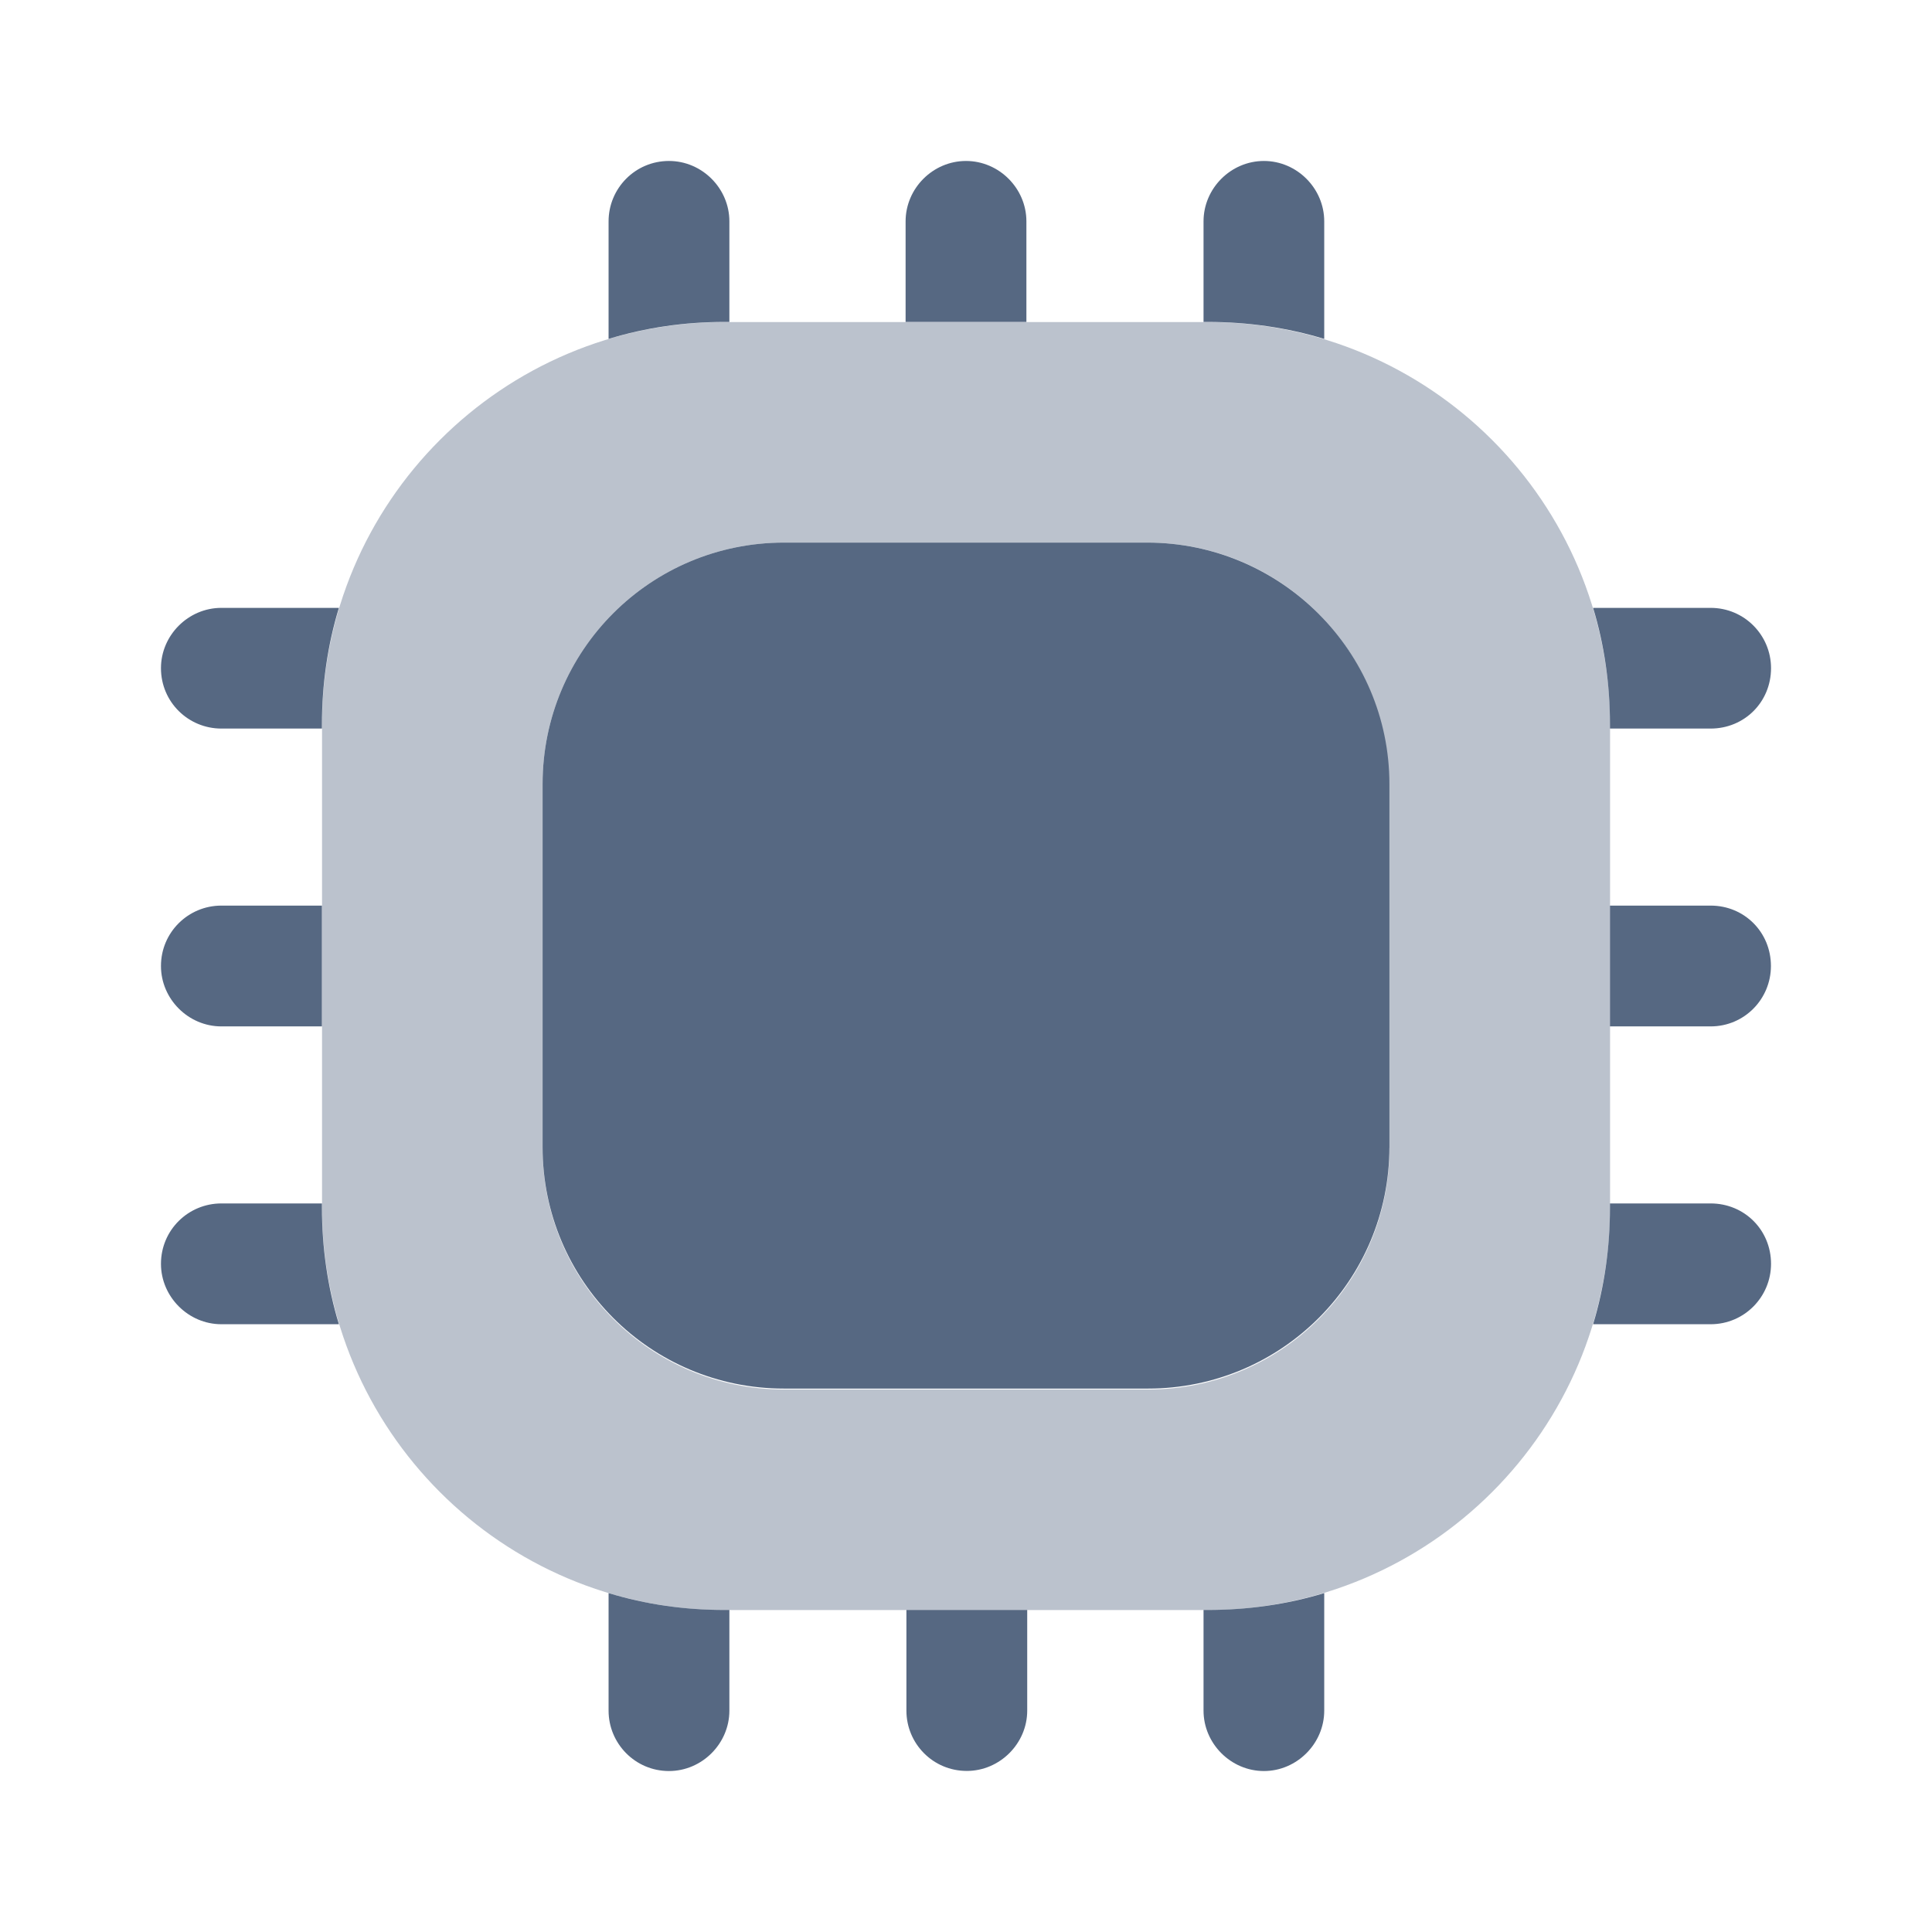 <svg width="19" height="19" viewBox="0 0 19 19" fill="none" xmlns="http://www.w3.org/2000/svg">
<path opacity="0.4" d="M11.875 3.167H7.125C4.94 3.167 3.167 4.94 3.167 7.125V11.875C3.167 14.06 4.94 15.834 7.125 15.834H11.875C14.06 15.834 15.834 14.06 15.834 11.875V7.125C15.834 4.94 14.06 3.167 11.875 3.167ZM13.665 11.29C13.665 12.604 12.604 13.665 11.29 13.665H7.711C6.397 13.665 5.336 12.604 5.336 11.29V7.711C5.336 6.397 6.397 5.336 7.711 5.336H11.282C12.596 5.336 13.657 6.397 13.657 7.711V11.29H13.665Z" fill="#566882"/>
<path d="M7.173 2.177V3.166H7.125C6.73 3.166 6.35 3.222 5.985 3.333V2.177C5.985 1.852 6.247 1.583 6.579 1.583C6.904 1.583 7.173 1.852 7.173 2.177Z" fill="#566882"/>
<path d="M10.094 2.177V3.166H8.906V2.177C8.906 1.852 9.175 1.583 9.5 1.583C9.825 1.583 10.094 1.852 10.094 2.177Z" fill="#566882"/>
<path d="M13.023 2.177V3.333C12.659 3.222 12.271 3.166 11.876 3.166H11.836V2.177C11.836 1.852 12.105 1.583 12.43 1.583C12.754 1.583 13.023 1.852 13.023 2.177Z" fill="#566882"/>
<path d="M17.417 6.571C17.417 6.904 17.155 7.165 16.823 7.165H15.833V7.125C15.833 6.73 15.778 6.342 15.667 5.978H16.823C17.155 5.978 17.417 6.247 17.417 6.571Z" fill="#566882"/>
<path d="M17.416 9.5C17.416 9.825 17.155 10.094 16.823 10.094H15.833V8.906H16.823C17.155 8.906 17.416 9.168 17.416 9.5Z" fill="#566882"/>
<path d="M17.417 12.429C17.417 12.753 17.155 13.023 16.823 13.023H15.667C15.778 12.658 15.833 12.27 15.833 11.874V11.835H16.823C17.155 11.835 17.417 12.096 17.417 12.429Z" fill="#566882"/>
<path d="M13.023 15.667V16.823C13.023 17.147 12.754 17.417 12.43 17.417C12.105 17.417 11.836 17.147 11.836 16.823V15.833H11.876C12.271 15.833 12.659 15.778 13.023 15.667Z" fill="#566882"/>
<path d="M10.102 15.833V16.823C10.102 17.147 9.832 17.416 9.508 17.416C9.175 17.416 8.914 17.147 8.914 16.823V15.833H10.102Z" fill="#566882"/>
<path d="M7.173 15.833V16.823C7.173 17.147 6.904 17.417 6.579 17.417C6.247 17.417 5.985 17.147 5.985 16.823V15.667C6.35 15.778 6.73 15.833 7.125 15.833H7.173Z" fill="#566882"/>
<path d="M3.333 5.978C3.222 6.342 3.166 6.73 3.166 7.125V7.165H2.177C1.852 7.165 1.583 6.904 1.583 6.571C1.583 6.247 1.852 5.978 2.177 5.978H3.333Z" fill="#566882"/>
<path d="M3.166 8.906V10.094H2.177C1.852 10.094 1.583 9.825 1.583 9.5C1.583 9.168 1.852 8.906 2.177 8.906H3.166Z" fill="#566882"/>
<path d="M3.333 13.023H2.177C1.852 13.023 1.583 12.753 1.583 12.429C1.583 12.096 1.852 11.835 2.177 11.835H3.166V11.874C3.166 12.27 3.222 12.658 3.333 13.023Z" fill="#566882"/>
<path d="M13.664 7.711V11.281C13.664 12.595 12.603 13.656 11.289 13.656H7.711C6.397 13.656 5.336 12.595 5.336 11.281V7.711C5.336 6.397 6.397 5.336 7.711 5.336H11.281C12.595 5.336 13.664 6.405 13.664 7.711Z" fill="#566882"/>
</svg>
